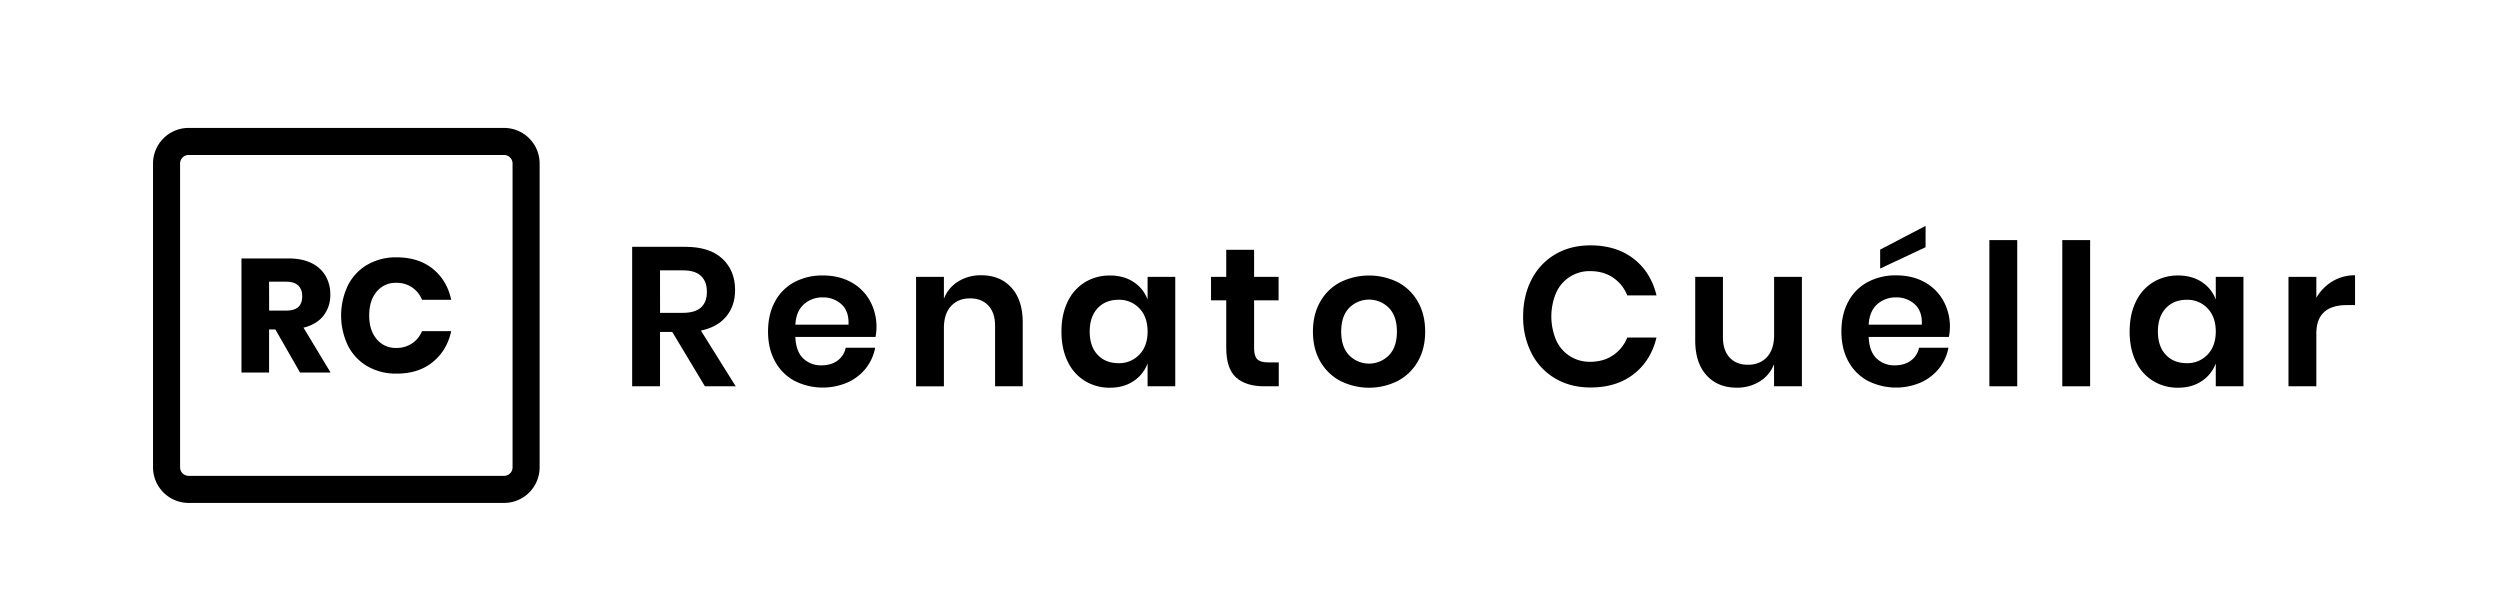 <svg id="Capa_1" data-name="Capa 1" xmlns="http://www.w3.org/2000/svg" viewBox="0 0 1940 465"><title>Logo</title><path d="M547,299.76,521.68,257.6h-9.51v42.16H490.56V191.53H531.8q18.86,0,28.74,9.2T570.43,225q0,12.27-6.82,20.54t-19.7,11l27,43.23Zm-34.8-57H530q18.54,0,18.55-16.4,0-7.82-4.53-12.19t-14-4.37H512.17Z"/><path d="M679.43,261.44H617.19q.45,11.34,6.13,16.71a19.7,19.7,0,0,0,14.1,5.36q7.51,0,12.5-3.68a16.28,16.28,0,0,0,6.36-10h22.84a36.45,36.45,0,0,1-7.2,15.94,37.74,37.74,0,0,1-14.18,11,48.57,48.57,0,0,1-41.32-1.3,37.15,37.15,0,0,1-15-15.1Q596,270.64,596,257.3t5.37-23.23a36.55,36.55,0,0,1,15-15.1,45.81,45.81,0,0,1,22.08-5.21q12.57,0,22,5.21a36.79,36.79,0,0,1,14.56,14.34,41.62,41.62,0,0,1,5.14,20.77A41.13,41.13,0,0,1,679.43,261.44ZM653,236.14a20.76,20.76,0,0,0-14.48-5.36,21.27,21.27,0,0,0-14.72,5.36q-6,5.37-6.59,15.79h41.24Q658.88,241.51,653,236.14Z"/><path d="M784.9,223.26q8.75,9.66,8.74,27.14v49.36H772.18V252.85q0-10.11-5.21-15.71t-14.26-5.6q-9.19,0-14.72,6t-5.52,17.17v45.07H710.86V214.83h21.61v17a27.06,27.06,0,0,1,11.12-13.42,33,33,0,0,1,17.86-4.82Q776.17,213.61,784.9,223.26Z"/><path d="M879.64,218.82a27.58,27.58,0,0,1,10.89,13.64V214.83H912v84.93H890.53V282a27.94,27.94,0,0,1-10.89,13.72q-7.67,5.15-18.39,5.14a36.43,36.43,0,0,1-19.32-5.22,35.16,35.16,0,0,1-13.41-15.1q-4.83-9.88-4.83-23.22t4.83-23.23A35.27,35.27,0,0,1,841.93,219a36.52,36.52,0,0,1,19.32-5.21Q872,213.76,879.64,218.82Zm-27.9,20.39q-6.13,6.58-6.13,18.09t6.13,18q6.13,6.53,16.25,6.52a21.44,21.44,0,0,0,16.18-6.67q6.36-6.68,6.36-17.86,0-11.34-6.36-18A21.43,21.43,0,0,0,868,232.62Q857.88,232.62,851.74,239.21Z"/><path d="M992.32,281.21v18.55H981q-14.26,0-21.85-6.89t-7.59-23V233.08h-11.8V214.83h11.8v-21h21.62v21h19v18.25h-19v37.1c0,4.08.82,6.95,2.45,8.58s4.4,2.45,8.28,2.45Z"/><path d="M1084.69,219a38.2,38.2,0,0,1,15.56,15.1q5.67,9.88,5.67,23.23t-5.67,23.15a38.84,38.84,0,0,1-15.56,15.1,49.67,49.67,0,0,1-44.61,0,38.77,38.77,0,0,1-15.56-15.1q-5.68-9.81-5.68-23.15t5.68-23.23a38.14,38.14,0,0,1,15.56-15.1,50.35,50.35,0,0,1,44.61,0Zm-37.64,19.85q-6.29,6.38-6.28,18.48t6.28,18.47a21.66,21.66,0,0,0,30.66,0q6.29-6.36,6.29-18.47t-6.29-18.48a21.66,21.66,0,0,0-30.66,0Z"/><path d="M1267.81,200.88q13.34,10.43,17.63,28.36h-22.69a29.66,29.66,0,0,0-11-13.79q-7.44-5.07-17.86-5.06a28.24,28.24,0,0,0-26.22,16.55,47.22,47.22,0,0,0,0,37.26,28.24,28.24,0,0,0,26.22,16.55q10.42,0,17.86-5.06a29.66,29.66,0,0,0,11-13.79h22.69q-4.29,17.93-17.63,28.36t-33.57,10.42q-15.49,0-27.37-7a47.47,47.47,0,0,1-18.39-19.55,61,61,0,0,1-6.52-28.51q0-16.1,6.52-28.67a47.61,47.61,0,0,1,18.31-19.55q11.81-7,27.45-7Q1254.47,190.46,1267.81,200.88Z"/><path d="M1398.27,214.83v84.93h-21.61V282.59A27.07,27.07,0,0,1,1365.54,296a33,33,0,0,1-17.86,4.83q-14.72,0-23.45-9.66t-8.74-27V214.83H1337v46.91q0,10.13,5.21,15.72t14.11,5.59q9.35,0,14.87-6t5.52-17.17V214.83Z"/><path d="M1512.33,261.44h-62.24q.47,11.34,6.13,16.71a19.7,19.7,0,0,0,14.1,5.36q7.52,0,12.5-3.68a16.28,16.28,0,0,0,6.36-10H1512a36.45,36.45,0,0,1-7.2,15.94,37.74,37.74,0,0,1-14.18,11,48.57,48.57,0,0,1-41.32-1.3,37.15,37.15,0,0,1-15-15.1q-5.37-9.81-5.37-23.15t5.37-23.23a36.55,36.55,0,0,1,15-15.1,45.81,45.81,0,0,1,22.08-5.21q12.57,0,22,5.21A36.79,36.79,0,0,1,1508,233.31a41.62,41.62,0,0,1,5.14,20.77A41.13,41.13,0,0,1,1512.33,261.44Zm-26.44-25.3a20.8,20.8,0,0,0-14.49-5.36,21.27,21.27,0,0,0-14.72,5.36q-6,5.37-6.59,15.79h41.24Q1491.78,241.51,1485.89,236.14Zm8.35-44.3L1459,208.39V193.68l35.26-18.4Z"/><path d="M1565.37,186.32V299.76h-21.61V186.32Z"/><path d="M1621.94,186.32V299.76h-21.61V186.32Z"/><path d="M1708.56,218.82a27.5,27.5,0,0,1,10.88,13.64V214.83h21.47v84.93h-21.47V282a27.87,27.87,0,0,1-10.88,13.72q-7.66,5.15-18.4,5.14a36.42,36.42,0,0,1-19.31-5.22,35.11,35.11,0,0,1-13.42-15.1q-4.83-9.88-4.83-23.22t4.83-23.23a35.23,35.23,0,0,1,13.42-15.1,36.51,36.51,0,0,1,19.31-5.21Q1700.9,213.76,1708.56,218.82Zm-27.9,20.39q-6.14,6.58-6.13,18.09t6.13,18q6.12,6.53,16.25,6.52a21.4,21.4,0,0,0,16.17-6.67q6.36-6.68,6.36-17.86,0-11.34-6.36-18a21.39,21.39,0,0,0-16.17-6.66Q1686.79,232.62,1680.66,239.21Z"/><path d="M1810.05,218.28a33.45,33.45,0,0,1,17.47-4.67v23.14h-6.28q-23.76,0-23.76,22.08v40.93h-21.62V214.83h21.62v16.25A35.47,35.47,0,0,1,1810.05,218.28Z"/><path d="M391.14,120.27a6.62,6.62,0,0,1,6.61,6.62V362.65a6.62,6.62,0,0,1-6.61,6.62H146.37a6.63,6.63,0,0,1-6.62-6.62V126.89a6.63,6.63,0,0,1,6.62-6.62H391.14m0-21H146.37a27.63,27.63,0,0,0-27.62,27.62V362.65a27.63,27.63,0,0,0,27.62,27.62H391.14a27.62,27.62,0,0,0,27.61-27.62V126.89a27.62,27.62,0,0,0-27.61-27.62Z"/><path d="M232.85,289.11l-19.16-33.44H208.8v33.44H187.38V200.55H224q10.51,0,17.78,3.64a25.06,25.06,0,0,1,10.9,9.95,28.55,28.55,0,0,1,3.63,14.47A25.71,25.71,0,0,1,251,245q-5.32,6.76-15.47,9.27l21,34.82Zm-24-48.1h13.28q6.39,0,9.39-2.82t3-8.33c0-3.5-1-6.26-3.07-8.26s-5.16-3-9.33-3H208.8Z"/><path d="M335.79,208.57q11.08,8.9,14.34,24.05H327.46a20.74,20.74,0,0,0-7.71-9.64,21.51,21.51,0,0,0-12.34-3.51,18.79,18.79,0,0,0-15.15,6.89q-5.76,6.88-5.76,18.41t5.76,18.35A18.86,18.86,0,0,0,307.41,270a21.51,21.51,0,0,0,12.34-3.51,20.88,20.88,0,0,0,7.71-9.52h22.67q-3.25,15-14.34,24t-28,8.95a44.15,44.15,0,0,1-22.67-5.69,38.68,38.68,0,0,1-15.1-16,54.21,54.21,0,0,1,0-46.84,38.65,38.65,0,0,1,15.1-16,44.15,44.15,0,0,1,22.67-5.7Q324.7,199.68,335.79,208.57Z"/></svg>